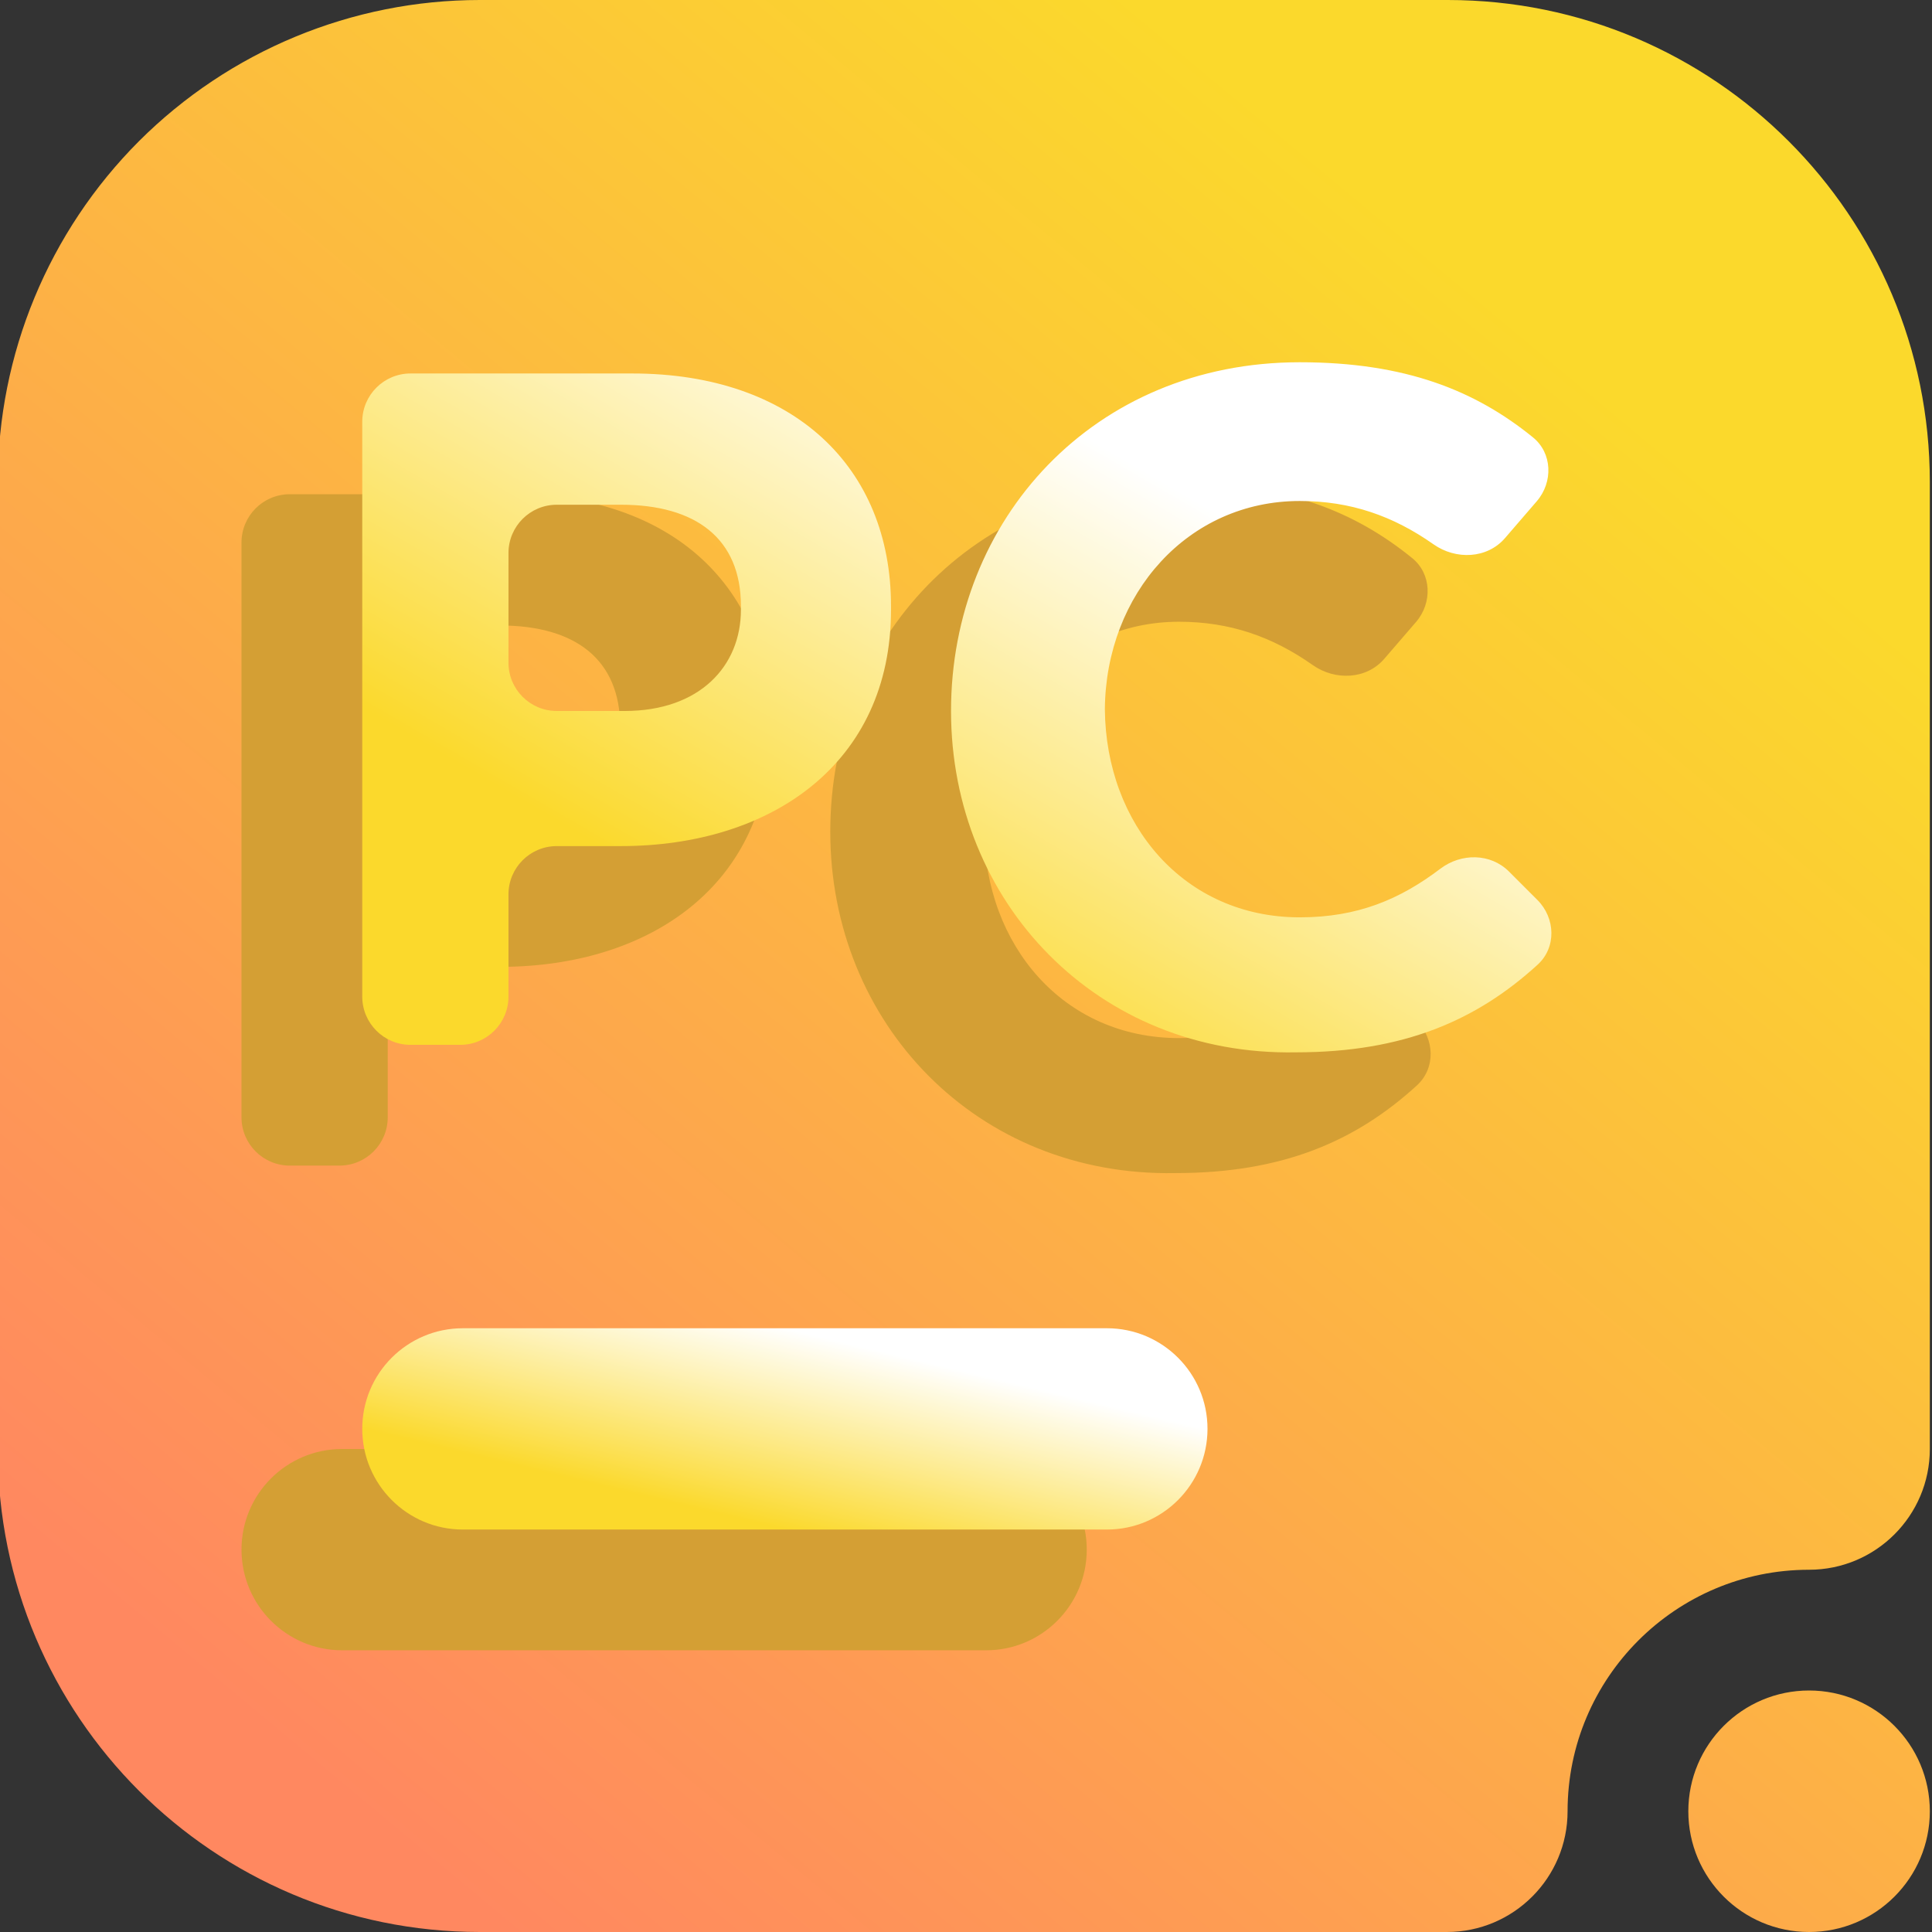 <svg width="16" height="16" viewBox="0 0 16 16" fill="none" xmlns="http://www.w3.org/2000/svg">
<rect x="0" y="0" width="16" height="16" fill="#333333" stroke="none"/>
<g clip-path="url(#clip0_88_182)">
<path fill-rule="evenodd" clip-rule="evenodd" d="M12.982 15C12.982 15.552 12.534 16 11.982 16H3.974C1.769 16 -0.018 14.213 -0.018 12.008C-0.018 9.643 -0.018 6.357 -0.018 3.992C-0.018 2.933 0.403 1.918 1.151 1.169C1.9 0.421 2.915 0 3.974 0C6.339 0 9.625 0 11.99 0C14.195 0 15.982 1.787 15.982 3.992C15.982 7.249 15.982 12 15.982 12C15.982 12.552 15.534 13 14.982 13C13.878 13 12.982 13.896 12.982 15ZM13.982 15C13.982 14.448 14.43 14 14.982 14C15.534 14 15.982 14.448 15.982 15C15.982 15.552 15.534 16 14.982 16C14.43 16 13.982 15.552 13.982 15Z" fill="url(#paint0_linear_88_182)"/>
<path fill-rule="evenodd" clip-rule="evenodd" d="M8.167 12H2.833C2.373 12 2 12.373 2 12.833C2 13.293 2.373 13.667 2.833 13.667H8.167C8.627 13.667 9 13.293 9 12.833C9 12.373 8.627 12 8.167 12Z" fill="#D49F34"/>
<path fill-rule="evenodd" clip-rule="evenodd" d="M9.167 11H3.833C3.373 11 3 11.373 3 11.833C3 12.293 3.373 12.667 3.833 12.667H9.167C9.627 12.667 10 12.293 10 11.833C10 11.373 9.627 11 9.167 11Z" fill="url(#paint1_linear_88_182)"/>
<path d="M5.136 6.05V6.019C5.136 5.46 4.763 5.18 4.142 5.18H3.611C3.39 5.18 3.211 5.359 3.211 5.58V6.488C3.211 6.709 3.39 6.888 3.611 6.888H4.174C4.795 6.888 5.136 6.516 5.136 6.05ZM2 4.493C2 4.272 2.179 4.093 2.4 4.093H4.236C5.572 4.093 6.379 4.87 6.379 6.019V6.05C6.379 7.324 5.385 8.007 4.142 8.007H3.611C3.39 8.007 3.211 8.186 3.211 8.407V9.253C3.211 9.474 3.032 9.653 2.811 9.653H2.4C2.179 9.653 2 9.474 2 9.253V4.493ZM9.734 9.715C8.088 9.746 6.876 8.473 6.876 6.888C6.876 5.304 8.056 4 9.764 4C10.643 4 11.221 4.237 11.694 4.621C11.857 4.752 11.863 4.993 11.727 5.151L11.464 5.456C11.316 5.628 11.057 5.638 10.872 5.508C10.538 5.273 10.186 5.149 9.764 5.149C8.837 5.149 8.158 5.918 8.15 6.873C8.158 7.828 8.806 8.597 9.764 8.597C10.244 8.597 10.594 8.448 10.929 8.194C11.101 8.064 11.343 8.065 11.496 8.217L11.732 8.453C11.882 8.603 11.891 8.847 11.733 8.99C11.23 9.449 10.626 9.715 9.734 9.715Z" fill="#D49F34"/>
<path d="M6.136 5.05V5.019C6.136 4.46 5.763 4.18 5.142 4.18H4.611C4.39 4.18 4.211 4.359 4.211 4.58V5.488C4.211 5.709 4.39 5.888 4.611 5.888H5.174C5.795 5.888 6.136 5.516 6.136 5.05ZM3 3.493C3 3.272 3.179 3.093 3.4 3.093H5.236C6.572 3.093 7.379 3.87 7.379 5.019V5.05C7.379 6.324 6.385 7.007 5.142 7.007H4.611C4.39 7.007 4.211 7.186 4.211 7.407V8.253C4.211 8.474 4.032 8.653 3.811 8.653H3.4C3.179 8.653 3 8.474 3 8.253V3.493ZM10.733 8.715C9.088 8.746 7.876 7.473 7.876 5.888C7.876 4.304 9.056 3 10.764 3C11.643 3 12.221 3.237 12.694 3.621C12.857 3.752 12.863 3.993 12.727 4.151L12.464 4.456C12.316 4.628 12.057 4.638 11.872 4.508C11.538 4.273 11.186 4.149 10.764 4.149C9.837 4.149 9.158 4.918 9.15 5.873C9.158 6.828 9.806 7.597 10.764 7.597C11.244 7.597 11.594 7.448 11.929 7.194C12.101 7.064 12.343 7.065 12.496 7.217L12.732 7.453C12.882 7.603 12.891 7.847 12.733 7.99C12.23 8.449 11.626 8.715 10.733 8.715Z" fill="url(#paint2_linear_88_182)"/>
</g>
<defs>
<linearGradient id="paint0_linear_88_182" x1="2.982" y1="14.999" x2="12.982" y2="2.999" gradientUnits="userSpaceOnUse">
<stop stop-color="#FF8860"/>
<stop offset="1" stop-color="#FBD92C"/>
</linearGradient>
<linearGradient id="paint1_linear_88_182" x1="4.75" y1="12.25" x2="5.126" y2="10.673" gradientUnits="userSpaceOnUse">
<stop stop-color="#FBD92C"/>
<stop offset="1" stop-color="white"/>
</linearGradient>
<linearGradient id="paint2_linear_88_182" x1="5.462" y1="7.287" x2="7.944" y2="3.011" gradientUnits="userSpaceOnUse">
<stop stop-color="#FBD92C"/>
<stop offset="1" stop-color="white"/>
</linearGradient>
<clipPath id="clip0_88_182">
<rect width="16" height="16" fill="white"/>
</clipPath>
</defs>
</svg>
